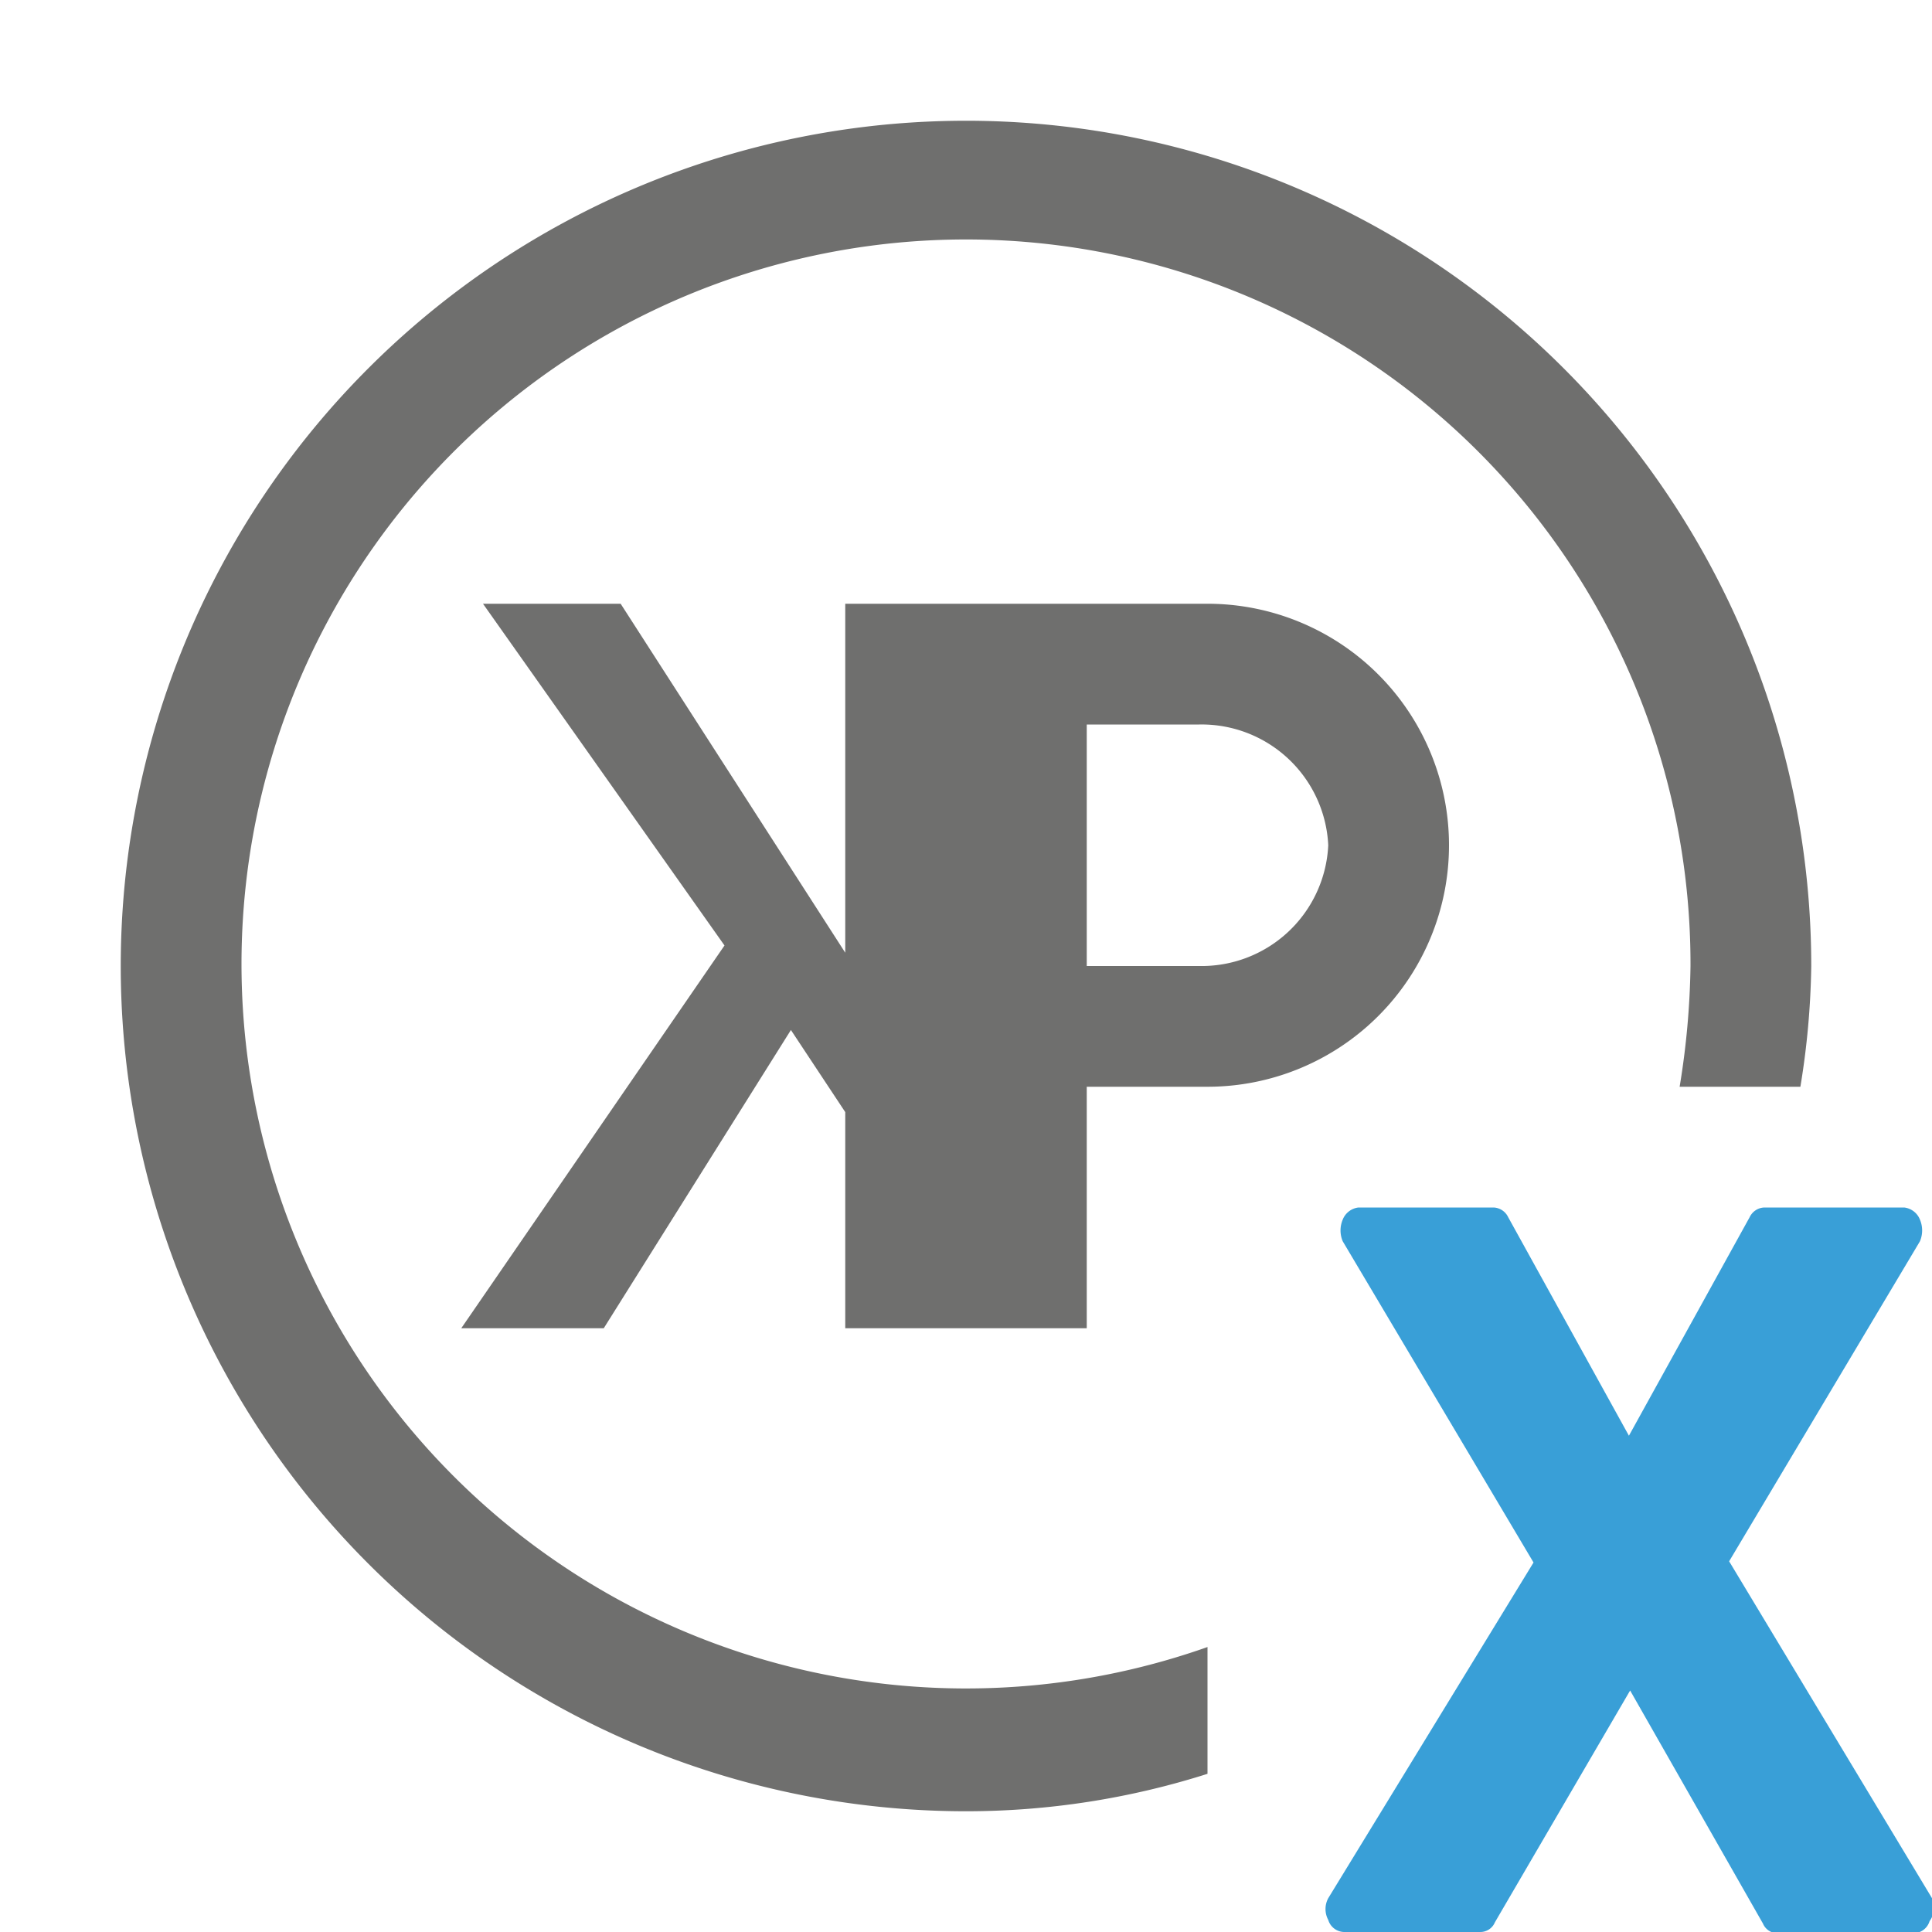 <svg id="Ebene_1" xmlns="http://www.w3.org/2000/svg" viewBox="0 0 16 16">
    <defs>
        <style>.cls-1{fill:#6f6f6e}</style>
    </defs>
    <path class="cls-1" d="M10 5H7v2.89L5.14 5H4l2 2.83L3.82 11H5l1.55-2.47.45.68V11h2V9h1a2 2 0 0 0 0-4zm-.07 3H9V6h.93A1.05 1.05 0 0 1 11 7a1.05 1.05 0 0 1-1.07 1z"/>
    <path d="M16 15.72l-1.68-2.79 1.58-2.65a.23.23 0 0 0 0-.18.16.16 0 0 0-.13-.1h-1.16a.14.14 0 0 0-.12.08l-1 1.81-1-1.81a.14.14 0 0 0-.12-.08h-1.12a.16.16 0 0 0-.13.1.23.23 0 0 0 0 .18l1.58 2.66-1.7 2.78a.19.19 0 0 0 0 .18.14.14 0 0 0 .13.1h1.13a.13.13 0 0 0 .12-.08L13.5 14l1.1 1.93a.13.13 0 0 0 .12.08h1.13a.14.14 0 0 0 .13-.1.19.19 0 0 0 .02-.19z" fill="#399fd7"/>
    <path class="cls-1" d="M10 13.64A6 6 0 1 1 14 8a6.64 6.64 0 0 1-.09 1h1A6.63 6.63 0 0 0 15 8a7 7 0 1 0-7 7 6.59 6.59 0 0 0 2-.31z"/>
</svg>